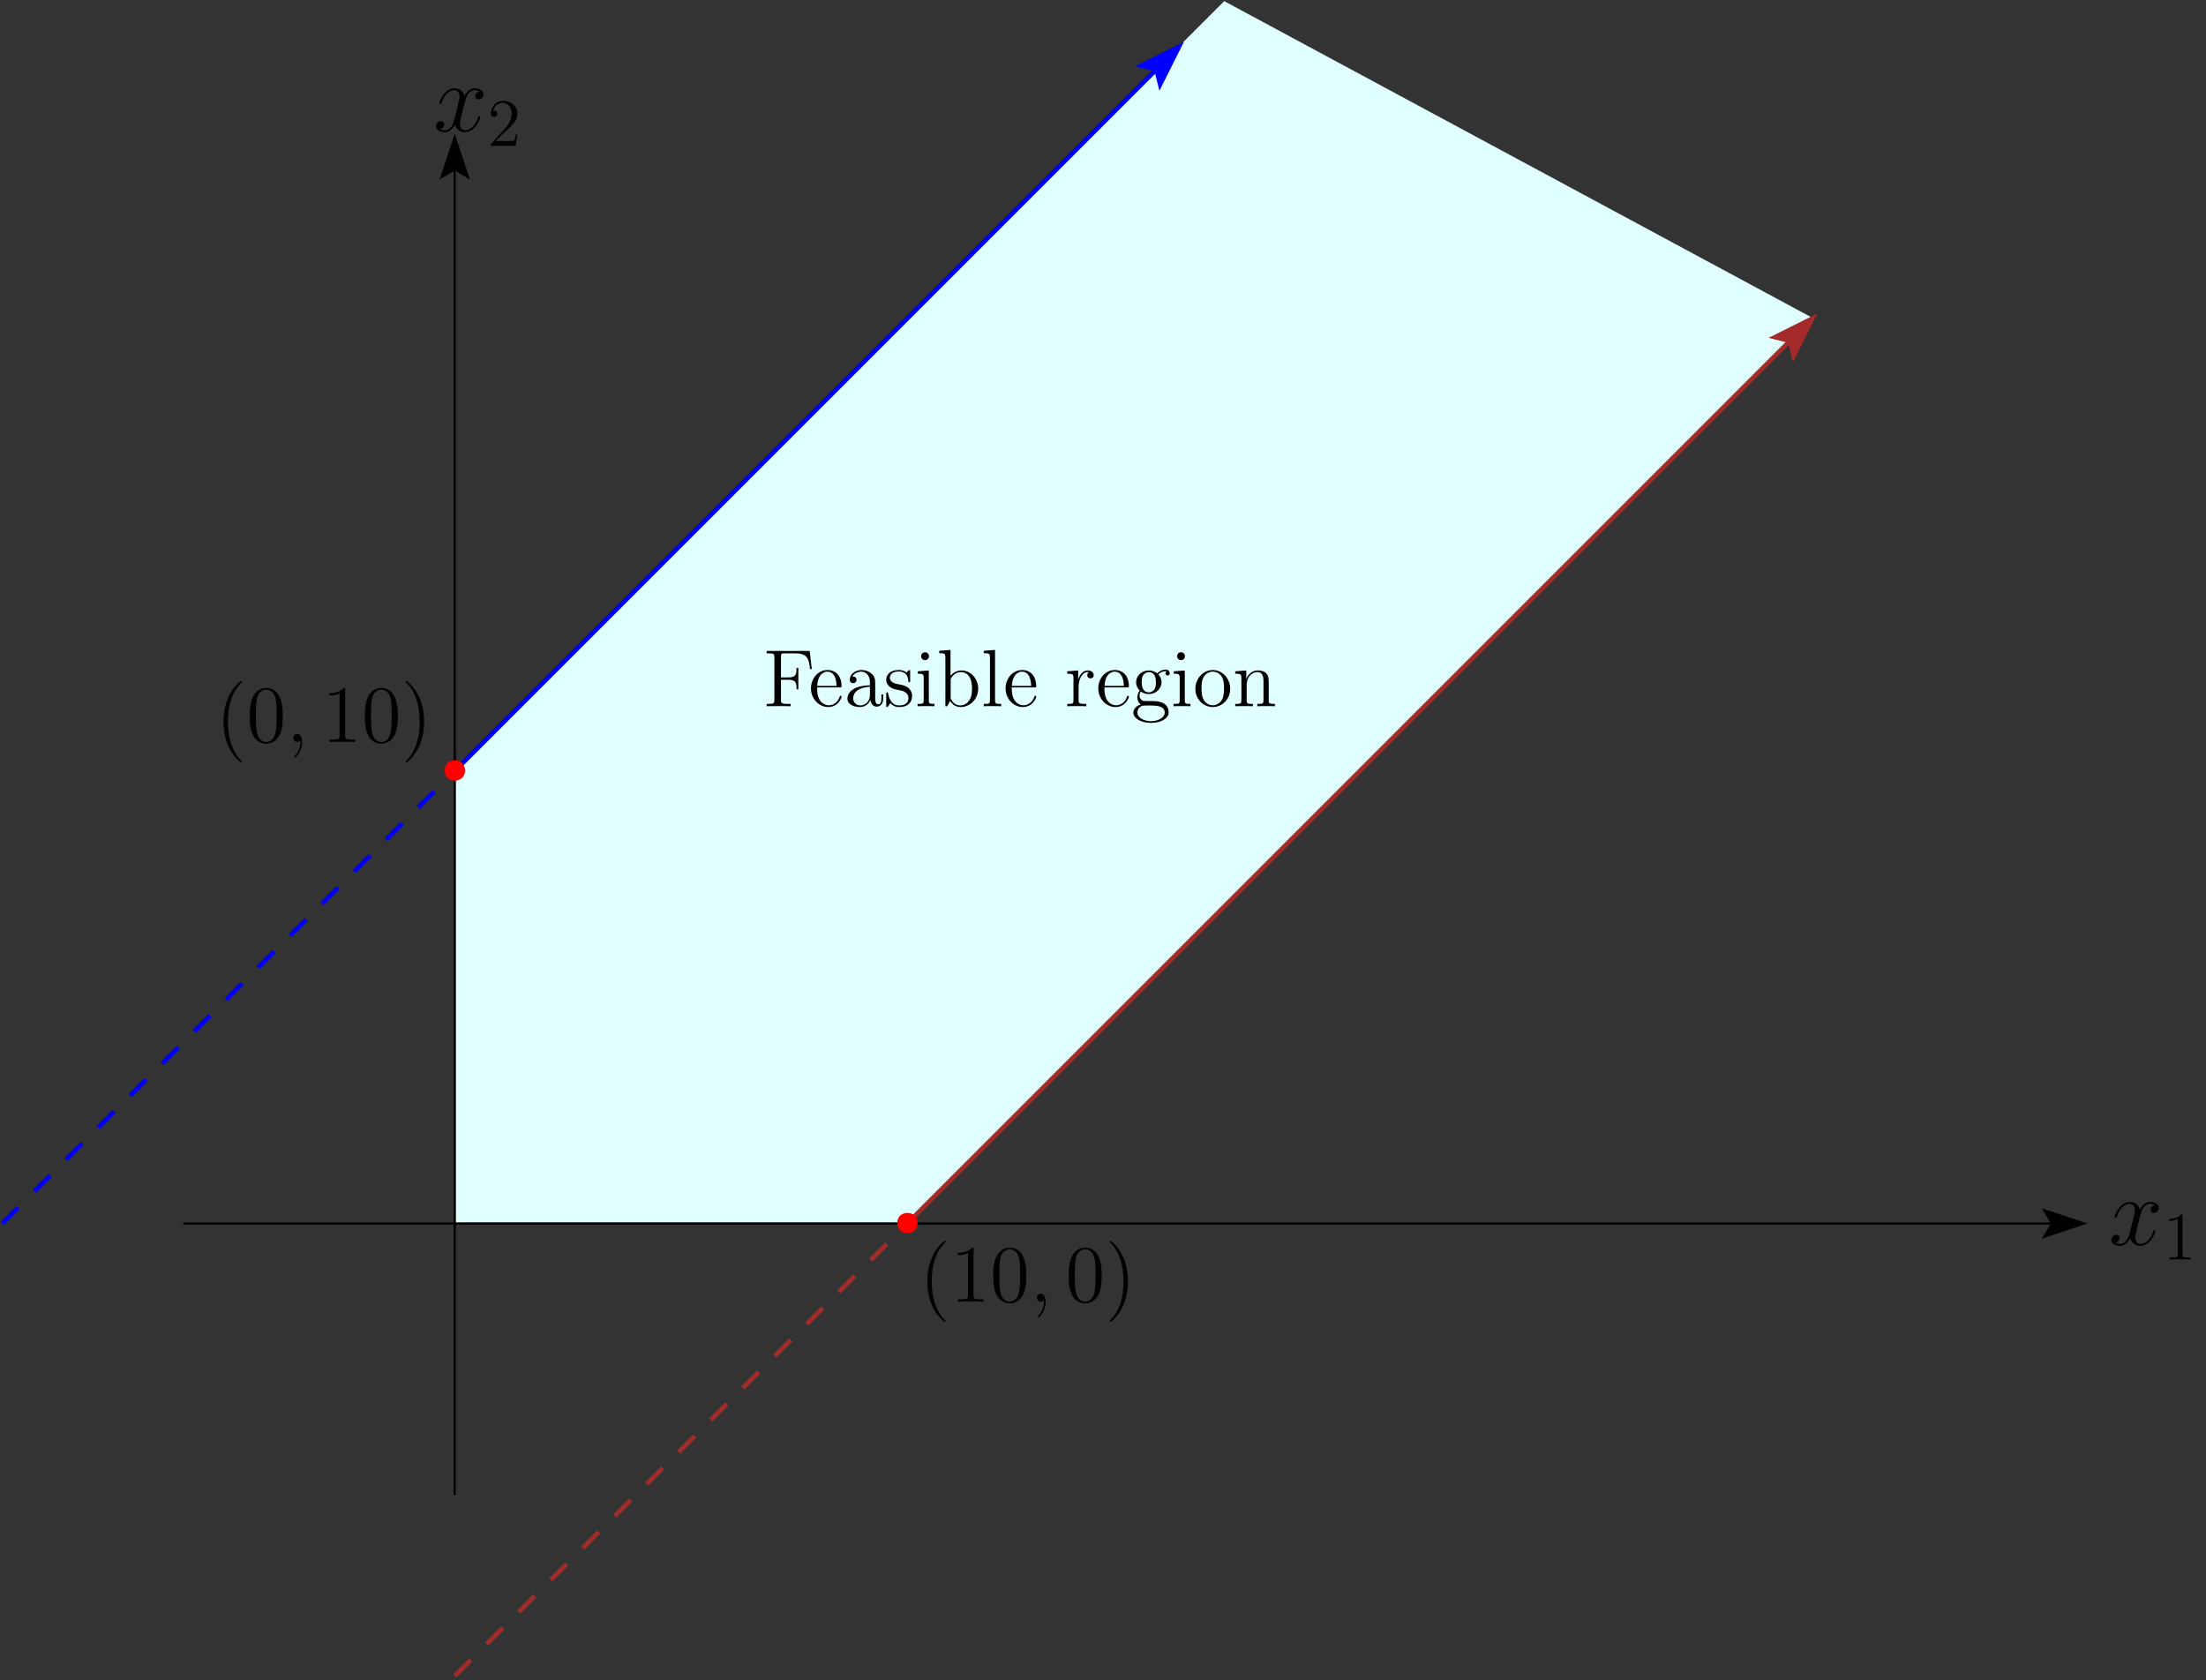 <?xml version="1.0" encoding="UTF-8"?>
<svg xmlns="http://www.w3.org/2000/svg" xmlns:xlink="http://www.w3.org/1999/xlink" width="927pt" height="706pt" viewBox="0 0 927 706" version="1.1">
<rect x="0" y="0" width="927" height="706" fill="#333333" stroke="none"/>
<defs>
<g>
<symbol overflow="visible" id="glyph0-0">
<path style="stroke:none;" d=""/>
</symbol>
<symbol overflow="visible" id="glyph0-1">
<path style="stroke:none;" d="M 19.469 -23.234 L 1.406 -23.234 L 1.406 -22.234 L 2.078 -22.234 C 4.531 -22.234 4.641 -21.891 4.641 -20.641 L 4.641 -2.594 C 4.641 -1.328 4.531 -0.984 2.078 -0.984 L 1.406 -0.984 L 1.406 0 C 2.219 -0.062 5.25 -0.062 6.281 -0.062 C 7.469 -0.062 10.469 -0.062 11.453 0 L 11.453 -0.984 L 10.438 -0.984 C 7.469 -0.984 7.406 -1.406 7.406 -2.625 L 7.406 -11.125 L 10.406 -11.125 C 13.609 -11.125 13.953 -10 13.953 -7.125 L 14.703 -7.125 L 14.703 -16.094 L 13.953 -16.094 C 13.953 -13.234 13.609 -12.109 10.406 -12.109 L 7.406 -12.109 L 7.406 -20.875 C 7.406 -22 7.469 -22.234 8.969 -22.234 L 13.234 -22.234 C 18.141 -22.234 19.141 -20.438 19.609 -15.625 L 20.359 -15.625 Z M 19.469 -23.234 "/>
</symbol>
<symbol overflow="visible" id="glyph0-2">
<path style="stroke:none;" d="M 13.062 -7.906 C 13.812 -7.906 13.875 -7.906 13.875 -8.562 C 13.875 -12 12.047 -15.219 7.906 -15.219 C 4.031 -15.219 1.016 -11.703 1.016 -7.469 C 1.016 -2.969 4.5 0.344 8.281 0.344 C 12.344 0.344 13.875 -3.344 13.875 -4.062 C 13.875 -4.266 13.719 -4.406 13.5 -4.406 C 13.234 -4.406 13.172 -4.234 13.094 -4.062 C 12.219 -1.188 9.922 -0.406 8.5 -0.406 C 7.062 -0.406 3.609 -1.359 3.609 -7.266 L 3.609 -7.906 Z M 3.656 -8.562 C 3.922 -13.922 6.922 -14.531 7.875 -14.531 C 11.531 -14.531 11.734 -9.719 11.766 -8.562 Z M 3.656 -8.562 "/>
</symbol>
<symbol overflow="visible" id="glyph0-3">
<path style="stroke:none;" d="M 13.172 -9.109 C 13.172 -10.953 13.172 -12.312 11.672 -13.641 C 10.469 -14.734 8.938 -15.219 7.438 -15.219 C 4.641 -15.219 2.484 -13.375 2.484 -11.156 C 2.484 -10.172 3.141 -9.688 3.922 -9.688 C 4.734 -9.688 5.328 -10.266 5.328 -11.078 C 5.328 -12.484 4.094 -12.484 3.578 -12.484 C 4.359 -13.922 6 -14.531 7.375 -14.531 C 8.938 -14.531 10.953 -13.234 10.953 -10.172 L 10.953 -8.797 C 4.094 -8.703 1.5 -5.828 1.5 -3.203 C 1.5 -0.516 4.641 0.344 6.719 0.344 C 8.969 0.344 10.5 -1.016 11.156 -2.656 C 11.297 -1.062 12.344 0.172 13.812 0.172 C 14.531 0.172 16.516 -0.312 16.516 -3.031 L 16.516 -4.953 L 15.766 -4.953 L 15.766 -3.031 C 15.766 -1.094 14.938 -0.812 14.469 -0.812 C 13.172 -0.812 13.172 -2.625 13.172 -3.141 Z M 10.953 -4.812 C 10.953 -1.469 8.453 -0.344 7 -0.344 C 5.328 -0.344 3.922 -1.562 3.922 -3.203 C 3.922 -7.703 9.719 -8.125 10.953 -8.188 Z M 10.953 -4.812 "/>
</symbol>
<symbol overflow="visible" id="glyph0-4">
<path style="stroke:none;" d="M 11.188 -14.422 C 11.188 -15.047 11.188 -15.219 10.844 -15.219 C 10.578 -15.219 9.922 -14.469 9.688 -14.156 C 8.625 -15.016 7.578 -15.219 6.484 -15.219 C 2.359 -15.219 1.125 -12.969 1.125 -11.078 C 1.125 -10.703 1.125 -9.516 2.422 -8.328 C 3.516 -7.375 4.672 -7.125 6.234 -6.828 C 8.125 -6.453 8.562 -6.344 9.422 -5.656 C 10.031 -5.156 10.469 -4.406 10.469 -3.438 C 10.469 -1.984 9.625 -0.344 6.625 -0.344 C 4.359 -0.344 2.734 -1.641 1.984 -5.047 C 1.844 -5.656 1.844 -5.703 1.812 -5.734 C 1.734 -5.859 1.609 -5.859 1.5 -5.859 C 1.125 -5.859 1.125 -5.703 1.125 -5.078 L 1.125 -0.438 C 1.125 0.172 1.125 0.344 1.469 0.344 C 1.641 0.344 1.672 0.312 2.25 -0.406 C 2.422 -0.641 2.422 -0.719 2.938 -1.266 C 4.234 0.344 6.078 0.344 6.656 0.344 C 10.234 0.344 12 -1.641 12 -4.328 C 12 -6.172 10.875 -7.266 10.578 -7.578 C 9.344 -8.625 8.422 -8.828 6.172 -9.25 C 5.156 -9.453 2.656 -9.922 2.656 -11.969 C 2.656 -13.031 3.375 -14.594 6.453 -14.594 C 10.172 -14.594 10.375 -11.422 10.438 -10.375 C 10.469 -10.094 10.703 -10.094 10.812 -10.094 C 11.188 -10.094 11.188 -10.266 11.188 -10.875 Z M 11.188 -14.422 "/>
</symbol>
<symbol overflow="visible" id="glyph0-5">
<path style="stroke:none;" d="M 5.938 -21.016 C 5.938 -21.891 5.219 -22.688 4.266 -22.688 C 3.375 -22.688 2.625 -21.969 2.625 -21.047 C 2.625 -20.016 3.438 -19.375 4.266 -19.375 C 5.328 -19.375 5.938 -20.266 5.938 -21.016 Z M 1.234 -14.672 L 1.234 -13.672 C 3.406 -13.672 3.719 -13.469 3.719 -11.797 L 3.719 -2.531 C 3.719 -0.984 3.344 -0.984 1.125 -0.984 L 1.125 0 C 2.078 -0.062 3.719 -0.062 4.703 -0.062 C 5.078 -0.062 7.062 -0.062 8.219 0 L 8.219 -0.984 C 6 -0.984 5.859 -1.156 5.859 -2.484 L 5.859 -15.047 Z M 1.234 -14.672 "/>
</symbol>
<symbol overflow="visible" id="glyph0-6">
<path style="stroke:none;" d="M 5.703 -23.672 L 0.953 -23.297 L 0.953 -22.312 C 3.281 -22.312 3.547 -22.062 3.547 -20.391 L 3.547 0 L 4.297 0 C 4.438 -0.266 5.391 -1.984 5.531 -2.219 C 6.312 -0.953 7.781 0.344 9.953 0.344 C 13.875 0.344 17.328 -2.969 17.328 -7.375 C 17.328 -11.703 14.125 -15.047 10.328 -15.047 C 8.453 -15.047 6.859 -14.188 5.703 -12.75 Z M 5.766 -10.922 C 5.766 -11.531 5.766 -11.594 6.141 -12.141 C 6.953 -13.375 8.453 -14.359 10.125 -14.359 C 11.156 -14.359 14.734 -13.953 14.734 -7.406 C 14.734 -5.109 14.391 -3.688 13.578 -2.453 C 12.891 -1.406 11.531 -0.344 9.828 -0.344 C 7.984 -0.344 6.781 -1.531 6.203 -2.453 C 5.766 -3.172 5.766 -3.312 5.766 -3.891 Z M 5.766 -10.922 "/>
</symbol>
<symbol overflow="visible" id="glyph0-7">
<path style="stroke:none;" d="M 5.859 -23.672 L 1.125 -23.297 L 1.125 -22.312 C 3.438 -22.312 3.719 -22.062 3.719 -20.391 L 3.719 -2.531 C 3.719 -0.984 3.344 -0.984 1.125 -0.984 L 1.125 0 C 2.078 -0.062 3.75 -0.062 4.781 -0.062 C 5.797 -0.062 7.5 -0.062 8.453 0 L 8.453 -0.984 C 6.281 -0.984 5.859 -0.984 5.859 -2.531 Z M 5.859 -23.672 "/>
</symbol>
<symbol overflow="visible" id="glyph0-8">
<path style="stroke:none;" d="M 5.703 -7.953 C 5.703 -11.25 7.062 -14.359 9.688 -14.359 C 9.953 -14.359 10.031 -14.359 10.172 -14.328 C 9.891 -14.188 9.344 -13.984 9.344 -13.062 C 9.344 -12.078 10.125 -11.703 10.672 -11.703 C 11.359 -11.703 12.047 -12.141 12.047 -13.062 C 12.047 -14.094 11.125 -15.047 9.656 -15.047 C 6.75 -15.047 5.766 -11.906 5.562 -11.25 L 5.531 -11.25 L 5.531 -15.047 L 0.953 -14.672 L 0.953 -13.672 C 3.281 -13.672 3.547 -13.438 3.547 -11.766 L 3.547 -2.531 C 3.547 -0.984 3.172 -0.984 0.953 -0.984 L 0.953 0 C 1.906 -0.062 3.781 -0.062 4.812 -0.062 C 5.734 -0.062 8.156 -0.062 8.938 0 L 8.938 -0.984 L 8.25 -0.984 C 5.766 -0.984 5.703 -1.359 5.703 -2.594 Z M 5.703 -7.953 "/>
</symbol>
<symbol overflow="visible" id="glyph0-9">
<path style="stroke:none;" d="M 4.062 -6.172 C 5.656 -5.109 7.031 -5.109 7.406 -5.109 C 10.469 -5.109 12.75 -7.438 12.75 -10.062 C 12.75 -10.984 12.484 -12.281 11.391 -13.375 C 12.719 -14.734 14.328 -14.734 14.5 -14.734 C 14.641 -14.734 14.797 -14.734 14.938 -14.672 C 14.594 -14.531 14.422 -14.188 14.422 -13.812 C 14.422 -13.344 14.766 -12.922 15.312 -12.922 C 15.594 -12.922 16.203 -13.094 16.203 -13.844 C 16.203 -14.469 15.719 -15.422 14.531 -15.422 C 12.75 -15.422 11.422 -14.328 10.953 -13.812 C 9.922 -14.594 8.734 -15.047 7.438 -15.047 C 4.359 -15.047 2.078 -12.719 2.078 -10.094 C 2.078 -8.156 3.281 -6.891 3.609 -6.578 C 3.203 -6.078 2.594 -5.078 2.594 -3.75 C 2.594 -1.781 3.781 -0.922 4.062 -0.75 C 2.484 -0.312 0.922 0.922 0.922 2.688 C 0.922 5.047 4.125 7 8.328 7 C 12.375 7 15.766 5.188 15.766 2.625 C 15.766 1.781 15.516 -0.234 13.469 -1.297 C 11.734 -2.188 10.031 -2.188 7.094 -2.188 C 5.016 -2.188 4.781 -2.188 4.156 -2.828 C 3.812 -3.172 3.516 -3.812 3.516 -4.531 C 3.516 -5.109 3.719 -5.703 4.062 -6.172 Z M 7.438 -5.828 C 4.438 -5.828 4.438 -9.281 4.438 -10.062 C 4.438 -10.672 4.438 -12.078 5.016 -13 C 5.656 -13.984 6.688 -14.328 7.406 -14.328 C 10.406 -14.328 10.406 -10.875 10.406 -10.094 C 10.406 -9.484 10.406 -8.078 9.828 -7.156 C 9.172 -6.172 8.156 -5.828 7.438 -5.828 Z M 8.359 6.281 C 5.078 6.281 2.594 4.609 2.594 2.656 C 2.594 2.391 2.656 1.062 3.953 0.172 C 4.703 -0.312 5.016 -0.312 7.406 -0.312 C 10.234 -0.312 14.094 -0.312 14.094 2.656 C 14.094 4.672 11.5 6.281 8.359 6.281 Z M 8.359 6.281 "/>
</symbol>
<symbol overflow="visible" id="glyph0-10">
<path style="stroke:none;" d="M 15.656 -7.297 C 15.656 -11.703 12.312 -15.219 8.359 -15.219 C 4.266 -15.219 1.016 -11.594 1.016 -7.297 C 1.016 -2.938 4.438 0.344 8.328 0.344 C 12.344 0.344 15.656 -3 15.656 -7.297 Z M 8.359 -0.406 C 7.094 -0.406 5.562 -0.953 4.578 -2.625 C 3.656 -4.156 3.609 -6.172 3.609 -7.609 C 3.609 -8.906 3.609 -10.984 4.672 -12.516 C 5.625 -13.984 7.125 -14.531 8.328 -14.531 C 9.656 -14.531 11.078 -13.922 12 -12.594 C 13.062 -11.016 13.062 -8.875 13.062 -7.609 C 13.062 -6.406 13.062 -4.297 12.172 -2.688 C 11.219 -1.062 9.656 -0.406 8.359 -0.406 Z M 8.359 -0.406 "/>
</symbol>
<symbol overflow="visible" id="glyph0-11">
<path style="stroke:none;" d="M 15.172 -8.281 C 15.172 -11.453 15.172 -12.422 14.391 -13.5 C 13.406 -14.844 11.797 -15.047 10.641 -15.047 C 7.328 -15.047 6.031 -12.219 5.766 -11.531 L 5.734 -11.531 L 5.734 -15.047 L 1.094 -14.672 L 1.094 -13.672 C 3.406 -13.672 3.688 -13.438 3.688 -11.766 L 3.688 -2.531 C 3.688 -0.984 3.312 -0.984 1.094 -0.984 L 1.094 0 C 1.984 -0.062 3.812 -0.062 4.781 -0.062 C 5.766 -0.062 7.609 -0.062 8.5 0 L 8.5 -0.984 C 6.312 -0.984 5.906 -0.984 5.906 -2.531 L 5.906 -8.875 C 5.906 -12.453 8.25 -14.359 10.375 -14.359 C 12.484 -14.359 12.969 -12.625 12.969 -10.547 L 12.969 -2.531 C 12.969 -0.984 12.594 -0.984 10.375 -0.984 L 10.375 0 C 11.25 -0.062 13.094 -0.062 14.047 -0.062 C 15.047 -0.062 16.891 -0.062 17.766 0 L 17.766 -0.984 C 16.062 -0.984 15.219 -0.984 15.172 -2.016 Z M 15.172 -8.281 "/>
</symbol>
<symbol overflow="visible" id="glyph1-0">
<path style="stroke:none;" d=""/>
</symbol>
<symbol overflow="visible" id="glyph1-1">
<path style="stroke:none;" d="M 11.078 8.281 C 11.078 8.188 11.078 8.125 10.5 7.531 C 7.094 4.094 5.188 -1.531 5.188 -8.5 C 5.188 -15.109 6.781 -20.812 10.75 -24.828 C 11.078 -25.141 11.078 -25.203 11.078 -25.312 C 11.078 -25.516 10.922 -25.578 10.781 -25.578 C 10.328 -25.578 7.531 -23.125 5.859 -19.781 C 4.125 -16.344 3.344 -12.688 3.344 -8.5 C 3.344 -5.453 3.812 -1.406 5.594 2.25 C 7.609 6.344 10.406 8.562 10.781 8.562 C 10.922 8.562 11.078 8.5 11.078 8.281 Z M 11.078 8.281 "/>
</symbol>
<symbol overflow="visible" id="glyph1-2">
<path style="stroke:none;" d="M 9.828 -21.859 C 9.828 -22.656 9.828 -22.688 9.141 -22.688 C 8.328 -21.766 6.625 -20.5 3.109 -20.5 L 3.109 -19.516 C 3.891 -19.516 5.594 -19.516 7.469 -20.391 L 7.469 -2.625 C 7.469 -1.406 7.375 -0.984 4.359 -0.984 L 3.312 -0.984 L 3.312 0 C 4.234 -0.062 7.531 -0.062 8.656 -0.062 C 9.797 -0.062 13.062 -0.062 13.984 0 L 13.984 -0.984 L 12.922 -0.984 C 9.922 -0.984 9.828 -1.406 9.828 -2.625 Z M 9.828 -21.859 "/>
</symbol>
<symbol overflow="visible" id="glyph1-3">
<path style="stroke:none;" d="M 15.281 -10.922 C 15.281 -13.75 15.109 -16.516 13.875 -19.094 C 12.484 -21.938 10.031 -22.688 8.359 -22.688 C 6.375 -22.688 3.953 -21.688 2.688 -18.859 C 1.734 -16.719 1.406 -14.594 1.406 -10.922 C 1.406 -7.609 1.641 -5.109 2.859 -2.688 C 4.203 -0.109 6.547 0.719 8.328 0.719 C 11.297 0.719 13 -1.062 13.984 -3.031 C 15.219 -5.594 15.281 -8.938 15.281 -10.922 Z M 8.328 0.031 C 7.234 0.031 5.016 -0.578 4.359 -4.297 C 3.984 -6.344 3.984 -8.938 3.984 -11.328 C 3.984 -14.125 3.984 -16.641 4.531 -18.656 C 5.109 -20.938 6.859 -22 8.328 -22 C 9.625 -22 11.594 -21.219 12.25 -18.281 C 12.688 -16.344 12.688 -13.641 12.688 -11.328 C 12.688 -9.031 12.688 -6.453 12.312 -4.359 C 11.672 -0.609 9.516 0.031 8.328 0.031 Z M 8.328 0.031 "/>
</symbol>
<symbol overflow="visible" id="glyph2-0">
<path style="stroke:none;" d=""/>
</symbol>
<symbol overflow="visible" id="glyph2-1">
<path style="stroke:none;" d="M 6.656 0.141 C 6.656 -1.844 6 -3.312 4.609 -3.312 C 3.516 -3.312 2.969 -2.422 2.969 -1.672 C 2.969 -0.922 3.484 0 4.641 0 C 5.078 0 5.453 -0.141 5.766 -0.438 C 5.828 -0.516 5.859 -0.516 5.906 -0.516 C 5.969 -0.516 5.969 -0.031 5.969 0.141 C 5.969 1.266 5.766 3.484 3.781 5.703 C 3.406 6.109 3.406 6.172 3.406 6.234 C 3.406 6.406 3.578 6.578 3.75 6.578 C 4.031 6.578 6.656 4.062 6.656 0.141 Z M 6.656 0.141 "/>
</symbol>
<symbol overflow="visible" id="glyph3-0">
<path style="stroke:none;" d=""/>
</symbol>
<symbol overflow="visible" id="glyph3-1">
<path style="stroke:none;" d="M 15.281 -10.922 C 15.281 -13.75 15.109 -16.516 13.875 -19.094 C 12.484 -21.938 10.031 -22.688 8.359 -22.688 C 6.375 -22.688 3.953 -21.688 2.688 -18.859 C 1.734 -16.719 1.406 -14.594 1.406 -10.922 C 1.406 -7.609 1.641 -5.109 2.859 -2.688 C 4.203 -0.109 6.547 0.719 8.328 0.719 C 11.297 0.719 13 -1.062 13.984 -3.031 C 15.219 -5.594 15.281 -8.938 15.281 -10.922 Z M 8.328 0.031 C 7.234 0.031 5.016 -0.578 4.359 -4.297 C 3.984 -6.344 3.984 -8.938 3.984 -11.328 C 3.984 -14.125 3.984 -16.641 4.531 -18.656 C 5.109 -20.938 6.859 -22 8.328 -22 C 9.625 -22 11.594 -21.219 12.25 -18.281 C 12.688 -16.344 12.688 -13.641 12.688 -11.328 C 12.688 -9.031 12.688 -6.453 12.312 -4.359 C 11.672 -0.609 9.516 0.031 8.328 0.031 Z M 8.328 0.031 "/>
</symbol>
<symbol overflow="visible" id="glyph3-2">
<path style="stroke:none;" d="M 9.625 -8.5 C 9.625 -11.078 9.281 -15.312 7.375 -19.266 C 5.359 -23.359 2.562 -25.578 2.188 -25.578 C 2.047 -25.578 1.875 -25.516 1.875 -25.312 C 1.875 -25.203 1.875 -25.141 2.453 -24.562 C 5.859 -21.109 7.781 -15.484 7.781 -8.531 C 7.781 -1.906 6.172 3.781 2.219 7.812 C 1.875 8.125 1.875 8.188 1.875 8.281 C 1.875 8.5 2.047 8.562 2.188 8.562 C 2.625 8.562 5.422 6.109 7.094 2.766 C 8.828 -0.719 9.625 -4.406 9.625 -8.5 Z M 9.625 -8.5 "/>
</symbol>
<symbol overflow="visible" id="glyph4-0">
<path style="stroke:none;" d=""/>
</symbol>
<symbol overflow="visible" id="glyph4-1">
<path style="stroke:none;" d="M 6.656 0.141 C 6.656 -1.844 6 -3.312 4.609 -3.312 C 3.516 -3.312 2.969 -2.422 2.969 -1.672 C 2.969 -0.922 3.484 0 4.641 0 C 5.078 0 5.453 -0.141 5.766 -0.438 C 5.828 -0.516 5.859 -0.516 5.906 -0.516 C 5.969 -0.516 5.969 -0.031 5.969 0.141 C 5.969 1.266 5.766 3.484 3.781 5.703 C 3.406 6.109 3.406 6.172 3.406 6.234 C 3.406 6.406 3.578 6.578 3.75 6.578 C 4.031 6.578 6.656 4.062 6.656 0.141 Z M 6.656 0.141 "/>
</symbol>
<symbol overflow="visible" id="glyph5-0">
<path style="stroke:none;" d=""/>
</symbol>
<symbol overflow="visible" id="glyph5-1">
<path style="stroke:none;" d="M 9.828 -21.859 C 9.828 -22.656 9.828 -22.688 9.141 -22.688 C 8.328 -21.766 6.625 -20.5 3.109 -20.5 L 3.109 -19.516 C 3.891 -19.516 5.594 -19.516 7.469 -20.391 L 7.469 -2.625 C 7.469 -1.406 7.375 -0.984 4.359 -0.984 L 3.312 -0.984 L 3.312 0 C 4.234 -0.062 7.531 -0.062 8.656 -0.062 C 9.797 -0.062 13.062 -0.062 13.984 0 L 13.984 -0.984 L 12.922 -0.984 C 9.922 -0.984 9.828 -1.406 9.828 -2.625 Z M 9.828 -21.859 "/>
</symbol>
<symbol overflow="visible" id="glyph5-2">
<path style="stroke:none;" d="M 15.281 -10.922 C 15.281 -13.75 15.109 -16.516 13.875 -19.094 C 12.484 -21.938 10.031 -22.688 8.359 -22.688 C 6.375 -22.688 3.953 -21.688 2.688 -18.859 C 1.734 -16.719 1.406 -14.594 1.406 -10.922 C 1.406 -7.609 1.641 -5.109 2.859 -2.688 C 4.203 -0.109 6.547 0.719 8.328 0.719 C 11.297 0.719 13 -1.062 13.984 -3.031 C 15.219 -5.594 15.281 -8.938 15.281 -10.922 Z M 8.328 0.031 C 7.234 0.031 5.016 -0.578 4.359 -4.297 C 3.984 -6.344 3.984 -8.938 3.984 -11.328 C 3.984 -14.125 3.984 -16.641 4.531 -18.656 C 5.109 -20.938 6.859 -22 8.328 -22 C 9.625 -22 11.594 -21.219 12.25 -18.281 C 12.688 -16.344 12.688 -13.641 12.688 -11.328 C 12.688 -9.031 12.688 -6.453 12.312 -4.359 C 11.672 -0.609 9.516 0.031 8.328 0.031 Z M 8.328 0.031 "/>
</symbol>
<symbol overflow="visible" id="glyph5-3">
<path style="stroke:none;" d="M 9.625 -8.5 C 9.625 -11.078 9.281 -15.312 7.375 -19.266 C 5.359 -23.359 2.562 -25.578 2.188 -25.578 C 2.047 -25.578 1.875 -25.516 1.875 -25.312 C 1.875 -25.203 1.875 -25.141 2.453 -24.562 C 5.859 -21.109 7.781 -15.484 7.781 -8.531 C 7.781 -1.906 6.172 3.781 2.219 7.812 C 1.875 8.125 1.875 8.188 1.875 8.281 C 1.875 8.5 2.047 8.562 2.188 8.562 C 2.625 8.562 5.422 6.109 7.094 2.766 C 8.828 -0.719 9.625 -4.406 9.625 -8.5 Z M 9.625 -8.5 "/>
</symbol>
<symbol overflow="visible" id="glyph6-0">
<path style="stroke:none;" d=""/>
</symbol>
<symbol overflow="visible" id="glyph6-1">
<path style="stroke:none;" d="M 19.391 -16.703 C 18.094 -16.453 17.594 -15.469 17.594 -14.688 C 17.594 -13.703 18.375 -13.375 18.953 -13.375 C 20.172 -13.375 21.031 -14.453 21.031 -15.547 C 21.031 -17.266 19.062 -18.047 17.344 -18.047 C 14.859 -18.047 13.469 -15.594 13.094 -14.812 C 12.156 -17.891 9.609 -18.047 8.875 -18.047 C 4.703 -18.047 2.5 -12.688 2.5 -11.781 C 2.5 -11.625 2.656 -11.422 2.953 -11.422 C 3.281 -11.422 3.359 -11.656 3.438 -11.828 C 4.828 -16.375 7.578 -17.234 8.75 -17.234 C 10.594 -17.234 10.969 -15.516 10.969 -14.531 C 10.969 -13.625 10.719 -12.688 10.234 -10.719 L 8.844 -5.109 C 8.219 -2.656 7.031 -0.406 4.875 -0.406 C 4.672 -0.406 3.641 -0.406 2.781 -0.938 C 4.25 -1.234 4.578 -2.453 4.578 -2.953 C 4.578 -3.766 3.969 -4.25 3.188 -4.25 C 2.203 -4.25 1.141 -3.391 1.141 -2.094 C 1.141 -0.375 3.062 0.406 4.828 0.406 C 6.797 0.406 8.188 -1.141 9.047 -2.828 C 9.703 -0.406 11.75 0.406 13.266 0.406 C 17.438 0.406 19.641 -4.953 19.641 -5.859 C 19.641 -6.062 19.484 -6.219 19.234 -6.219 C 18.859 -6.219 18.828 -6.016 18.703 -5.688 C 17.594 -2.094 15.219 -0.406 13.375 -0.406 C 11.953 -0.406 11.172 -1.469 11.172 -3.156 C 11.172 -4.047 11.328 -4.703 11.984 -7.406 L 13.422 -12.969 C 14.031 -15.422 15.422 -17.234 17.312 -17.234 C 17.391 -17.234 18.531 -17.234 19.391 -16.703 Z M 19.391 -16.703 "/>
</symbol>
<symbol overflow="visible" id="glyph7-0">
<path style="stroke:none;" d=""/>
</symbol>
<symbol overflow="visible" id="glyph7-1">
<path style="stroke:none;" d="M 8.188 -18.219 C 8.188 -18.875 8.188 -18.906 7.609 -18.906 C 6.938 -18.141 5.516 -17.078 2.594 -17.078 L 2.594 -16.25 C 3.234 -16.25 4.656 -16.25 6.219 -17 L 6.219 -2.188 C 6.219 -1.172 6.141 -0.828 3.641 -0.828 L 2.75 -0.828 L 2.75 0 C 3.531 -0.062 6.281 -0.062 7.219 -0.062 C 8.156 -0.062 10.891 -0.062 11.656 0 L 11.656 -0.828 L 10.766 -0.828 C 8.266 -0.828 8.188 -1.172 8.188 -2.188 Z M 8.188 -18.219 "/>
</symbol>
<symbol overflow="visible" id="glyph7-2">
<path style="stroke:none;" d="M 12.5 -4.781 L 11.875 -4.781 C 11.797 -4.297 11.562 -2.734 11.281 -2.281 C 11.078 -2.016 9.469 -2.016 8.609 -2.016 L 3.359 -2.016 C 4.125 -2.672 5.859 -4.484 6.594 -5.172 C 10.906 -9.156 12.5 -10.625 12.5 -13.438 C 12.5 -16.719 9.922 -18.906 6.625 -18.906 C 3.328 -18.906 1.391 -16.094 1.391 -13.641 C 1.391 -12.188 2.641 -12.188 2.734 -12.188 C 3.328 -12.188 4.062 -12.625 4.062 -13.531 C 4.062 -14.328 3.531 -14.859 2.734 -14.859 C 2.469 -14.859 2.422 -14.859 2.328 -14.844 C 2.875 -16.766 4.406 -18.078 6.25 -18.078 C 8.672 -18.078 10.141 -16.062 10.141 -13.438 C 10.141 -11.031 8.75 -8.922 7.141 -7.109 L 1.391 -0.688 L 1.391 0 L 11.766 0 Z M 12.5 -4.781 "/>
</symbol>
</g>
</defs>
<g id="surface66584">
<path style=" stroke:none;fill-rule:evenodd;fill:rgb(87.8%,100%,100%);fill-opacity:1;" d="M 191.133 323.789 L 191.133 513.973 L 381.316 513.973 L 761.684 133.605 L 514.445 0.477 Z M 191.133 323.789 "/>
<path style="fill:none;stroke-width:0.4;stroke-linecap:butt;stroke-linejoin:miter;stroke:rgb(0%,0%,0%);stroke-opacity:1;stroke-miterlimit:10;" d="M 111.999 576 L 111.999 816 " transform="matrix(2.377,0,0,-2.377,-75.123,1997.404)"/>
<path style="fill-rule:evenodd;fill:rgb(0%,0%,0%);fill-opacity:1;stroke-width:0.4;stroke-linecap:butt;stroke-linejoin:miter;stroke:rgb(0%,0%,0%);stroke-opacity:1;stroke-miterlimit:10;" d="M 111.999 816 L 109.669 809 L 111.999 810.4 L 114.331 809 Z M 111.999 816 " transform="matrix(2.377,0,0,-2.377,-75.123,1997.404)"/>
<path style="fill:none;stroke-width:0.4;stroke-linecap:butt;stroke-linejoin:miter;stroke:rgb(0%,0%,0%);stroke-opacity:1;stroke-miterlimit:10;" d="M 64 623.999 L 400.001 623.999 " transform="matrix(2.377,0,0,-2.377,-75.123,1997.404)"/>
<path style="fill-rule:evenodd;fill:rgb(0%,0%,0%);fill-opacity:1;stroke-width:0.4;stroke-linecap:butt;stroke-linejoin:miter;stroke:rgb(0%,0%,0%);stroke-opacity:1;stroke-miterlimit:10;" d="M 400.001 623.999 L 393.001 626.331 L 394.401 623.999 L 393.001 621.669 Z M 400.001 623.999 " transform="matrix(2.377,0,0,-2.377,-75.123,1997.404)"/>
<path style="fill:none;stroke-width:0.8;stroke-linecap:butt;stroke-linejoin:miter;stroke:rgb(0%,0%,100%);stroke-opacity:1;stroke-miterlimit:10;" d="M 111.999 703.999 L 240.001 832.001 " transform="matrix(2.377,0,0,-2.377,-75.123,1997.404)"/>
<path style="fill-rule:evenodd;fill:rgb(0%,0%,100%);fill-opacity:1;stroke-width:0.8;stroke-linecap:butt;stroke-linejoin:miter;stroke:rgb(0%,0%,100%);stroke-opacity:1;stroke-miterlimit:10;" d="M 240.001 832.001 L 233.402 828.698 L 236.041 828.041 L 236.698 825.402 Z M 240.001 832.001 " transform="matrix(2.377,0,0,-2.377,-75.123,1997.404)"/>
<path style="fill:none;stroke-width:0.8;stroke-linecap:butt;stroke-linejoin:miter;stroke:rgb(0%,0%,100%);stroke-opacity:1;stroke-dasharray:4;stroke-miterlimit:10;" d="M 31.999 623.999 L 111.999 703.999 " transform="matrix(2.377,0,0,-2.377,-75.123,1997.404)"/>
<path style=" stroke:none;fill-rule:evenodd;fill:rgb(100%,0%,0%);fill-opacity:1;" d="M 195.414 323.789 C 195.414 318.082 186.855 318.082 186.855 323.789 C 186.855 329.492 195.414 329.492 195.414 323.789 Z M 195.414 323.789 "/>
<g style="fill:rgb(0%,0%,0%);fill-opacity:1;">
  <use xlink:href="#glyph0-1" x="320.772" y="296.788"/>
  <use xlink:href="#glyph0-2" x="339.769" y="296.788"/>
  <use xlink:href="#glyph0-3" x="354.605" y="296.788"/>
  <use xlink:href="#glyph0-4" x="371.282" y="296.788"/>
  <use xlink:href="#glyph0-5" x="384.447" y="296.788"/>
  <use xlink:href="#glyph0-6" x="393.723" y="296.788"/>
  <use xlink:href="#glyph0-7" x="412.276" y="296.788"/>
  <use xlink:href="#glyph0-2" x="421.553" y="296.788"/>
  <use xlink:href="#glyph0-8" x="447.541" y="296.788"/>
  <use xlink:href="#glyph0-2" x="460.501" y="296.788"/>
  <use xlink:href="#glyph0-9" x="475.337" y="296.788"/>
  <use xlink:href="#glyph0-5" x="492.014" y="296.788"/>
  <use xlink:href="#glyph0-10" x="501.291" y="296.788"/>
  <use xlink:href="#glyph0-11" x="517.968" y="296.788"/>
</g>
<path style="fill:none;stroke-width:0.8;stroke-linecap:butt;stroke-linejoin:miter;stroke:rgb(64.7%,16.5%,16.5%);stroke-opacity:1;stroke-dasharray:4;stroke-miterlimit:10;" d="M 111.999 543.999 L 191.999 623.999 " transform="matrix(2.377,0,0,-2.377,-75.123,1997.404)"/>
<g style="fill:rgb(0%,0%,0%);fill-opacity:1;">
  <use xlink:href="#glyph1-1" x="386.337" y="546.997"/>
  <use xlink:href="#glyph1-2" x="399.297" y="546.997"/>
  <use xlink:href="#glyph1-3" x="415.974" y="546.997"/>
</g>
<g style="fill:rgb(0%,0%,0%);fill-opacity:1;">
  <use xlink:href="#glyph2-1" x="432.718" y="546.997"/>
</g>
<g style="fill:rgb(0%,0%,0%);fill-opacity:1;">
  <use xlink:href="#glyph3-1" x="447.678" y="546.997"/>
  <use xlink:href="#glyph3-2" x="464.355" y="546.997"/>
</g>
<g style="fill:rgb(0%,0%,0%);fill-opacity:1;">
  <use xlink:href="#glyph1-1" x="90.589" y="311.795"/>
  <use xlink:href="#glyph1-3" x="103.549" y="311.795"/>
</g>
<g style="fill:rgb(0%,0%,0%);fill-opacity:1;">
  <use xlink:href="#glyph4-1" x="120.272" y="311.795"/>
</g>
<g style="fill:rgb(0%,0%,0%);fill-opacity:1;">
  <use xlink:href="#glyph5-1" x="135.232" y="311.795"/>
  <use xlink:href="#glyph5-2" x="151.909" y="311.795"/>
  <use xlink:href="#glyph5-3" x="168.587" y="311.795"/>
</g>
<g style="fill:rgb(0%,0%,0%);fill-opacity:1;">
  <use xlink:href="#glyph6-1" x="886.123" y="523.151"/>
</g>
<g style="fill:rgb(0%,0%,0%);fill-opacity:1;">
  <use xlink:href="#glyph7-1" x="908.895" y="529.289"/>
</g>
<g style="fill:rgb(0%,0%,0%);fill-opacity:1;">
  <use xlink:href="#glyph6-1" x="182.123" y="55.151"/>
</g>
<g style="fill:rgb(0%,0%,0%);fill-opacity:1;">
  <use xlink:href="#glyph7-2" x="204.895" y="61.289"/>
</g>
<path style="fill:none;stroke-width:0.8;stroke-linecap:butt;stroke-linejoin:miter;stroke:rgb(64.7%,16.5%,16.5%);stroke-opacity:1;stroke-miterlimit:10;" d="M 191.999 623.999 L 351.999 783.999 " transform="matrix(2.377,0,0,-2.377,-75.123,1997.404)"/>
<path style="fill-rule:evenodd;fill:rgb(64.7%,16.5%,16.5%);fill-opacity:1;stroke-width:0.8;stroke-linecap:butt;stroke-linejoin:miter;stroke:rgb(64.7%,16.5%,16.5%);stroke-opacity:1;stroke-miterlimit:10;" d="M 351.999 783.999 L 345.402 780.698 L 348.041 780.039 L 348.698 777.402 Z M 351.999 783.999 " transform="matrix(2.377,0,0,-2.377,-75.123,1997.404)"/>
<path style=" stroke:none;fill-rule:evenodd;fill:rgb(100%,0%,0%);fill-opacity:1;" d="M 385.598 513.973 C 385.598 508.266 377.039 508.266 377.039 513.973 C 377.039 519.676 385.598 519.676 385.598 513.973 Z M 385.598 513.973 "/>
</g>
</svg>
